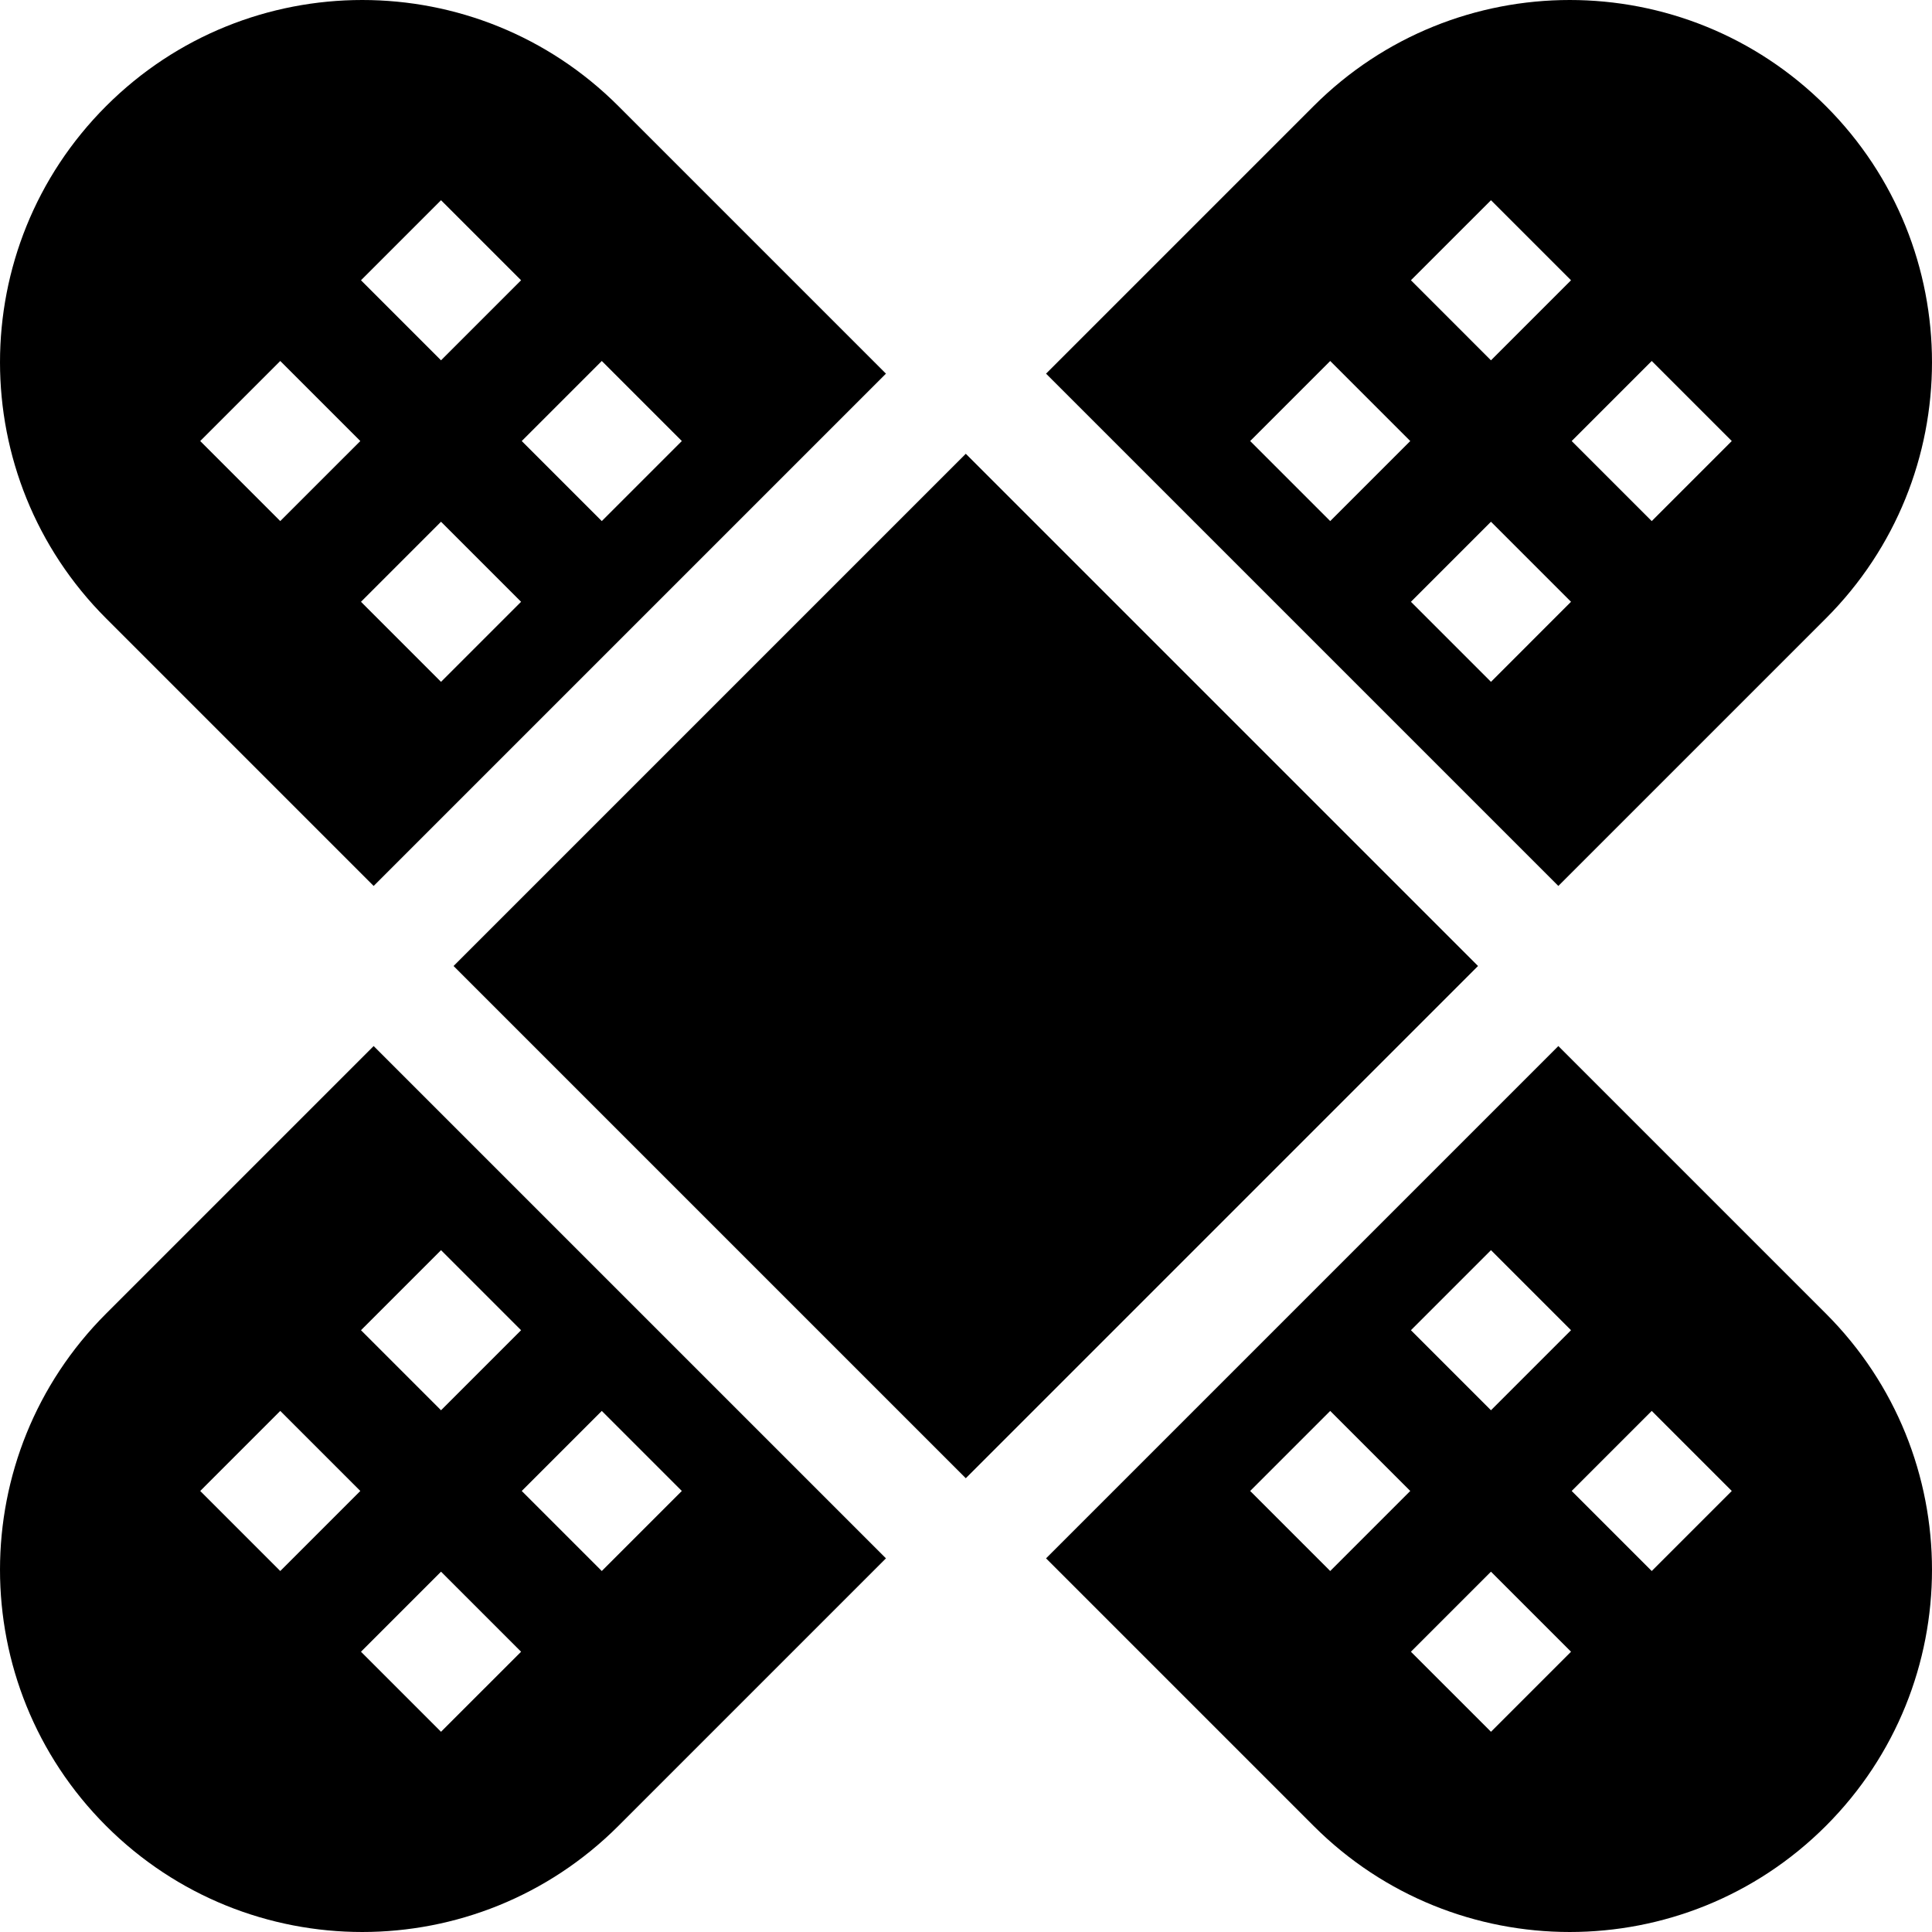 <svg id="Capa_1" enable-background="new 0 0 512 512" height="512" viewBox="0 0 512 512" width="512" xmlns="http://www.w3.org/2000/svg"><g><path d="m99.022 234.787 135.765-135.765-70.905-70.905c-37.49-37.49-98.274-37.49-135.764 0-37.49 37.49-37.49 98.274 0 135.764zm60.458-139.123 21.213 21.213-21.213 21.213-21.213-21.213zm-42.604-42.603 21.214 21.213-21.213 21.213-21.213-21.213zm.001 85.206 21.213 21.214-21.213 21.213-21.213-21.214zm-42.603-42.603 21.213 21.214-21.214 21.212-21.213-21.214z"/><path d="m28.118 348.118c-37.49 37.49-37.49 98.274 0 135.764 37.49 37.49 98.274 37.49 135.764 0l70.905-70.905-135.765-135.764zm46.156 68.218-21.213-21.213 21.213-21.214 21.213 21.213zm85.205-42.426 21.213 21.213-21.213 21.213-21.213-21.213zm-42.603 85.029-21.213-21.213 21.214-21.213 21.213 21.213zm21.214-106.418-21.213 21.213-21.213-21.214 21.213-21.213z"/><path d="m277.213 99.022 135.764 135.764 70.905-70.905c37.49-37.49 37.49-98.274 0-135.764-37.49-37.49-98.274-37.49-135.764 0zm117.911 81.671-21.214-21.213 21.213-21.214 21.213 21.213zm42.602-85.029 21.213 21.213-21.213 21.214-21.213-21.213zm-42.602-42.603 21.213 21.213-21.214 21.213-21.213-21.214zm-42.604 42.603 21.213 21.213-21.213 21.213-21.213-21.213z"/><path d="m160 160h192v192h-192z" transform="matrix(.707 -.707 .707 .707 -106.039 256)"/><path d="m412.978 277.213-135.765 135.765 70.905 70.905c37.49 37.49 98.274 37.49 135.764 0 37.49-37.49 37.49-98.274 0-135.764zm-60.458 139.123-21.213-21.213 21.213-21.213 21.213 21.213zm42.604 42.603-21.214-21.213 21.213-21.213 21.214 21.213zm-.001-85.206-21.213-21.213 21.213-21.213 21.213 21.213zm42.603 42.603-21.213-21.214 21.213-21.213 21.213 21.214z"/></g></svg>